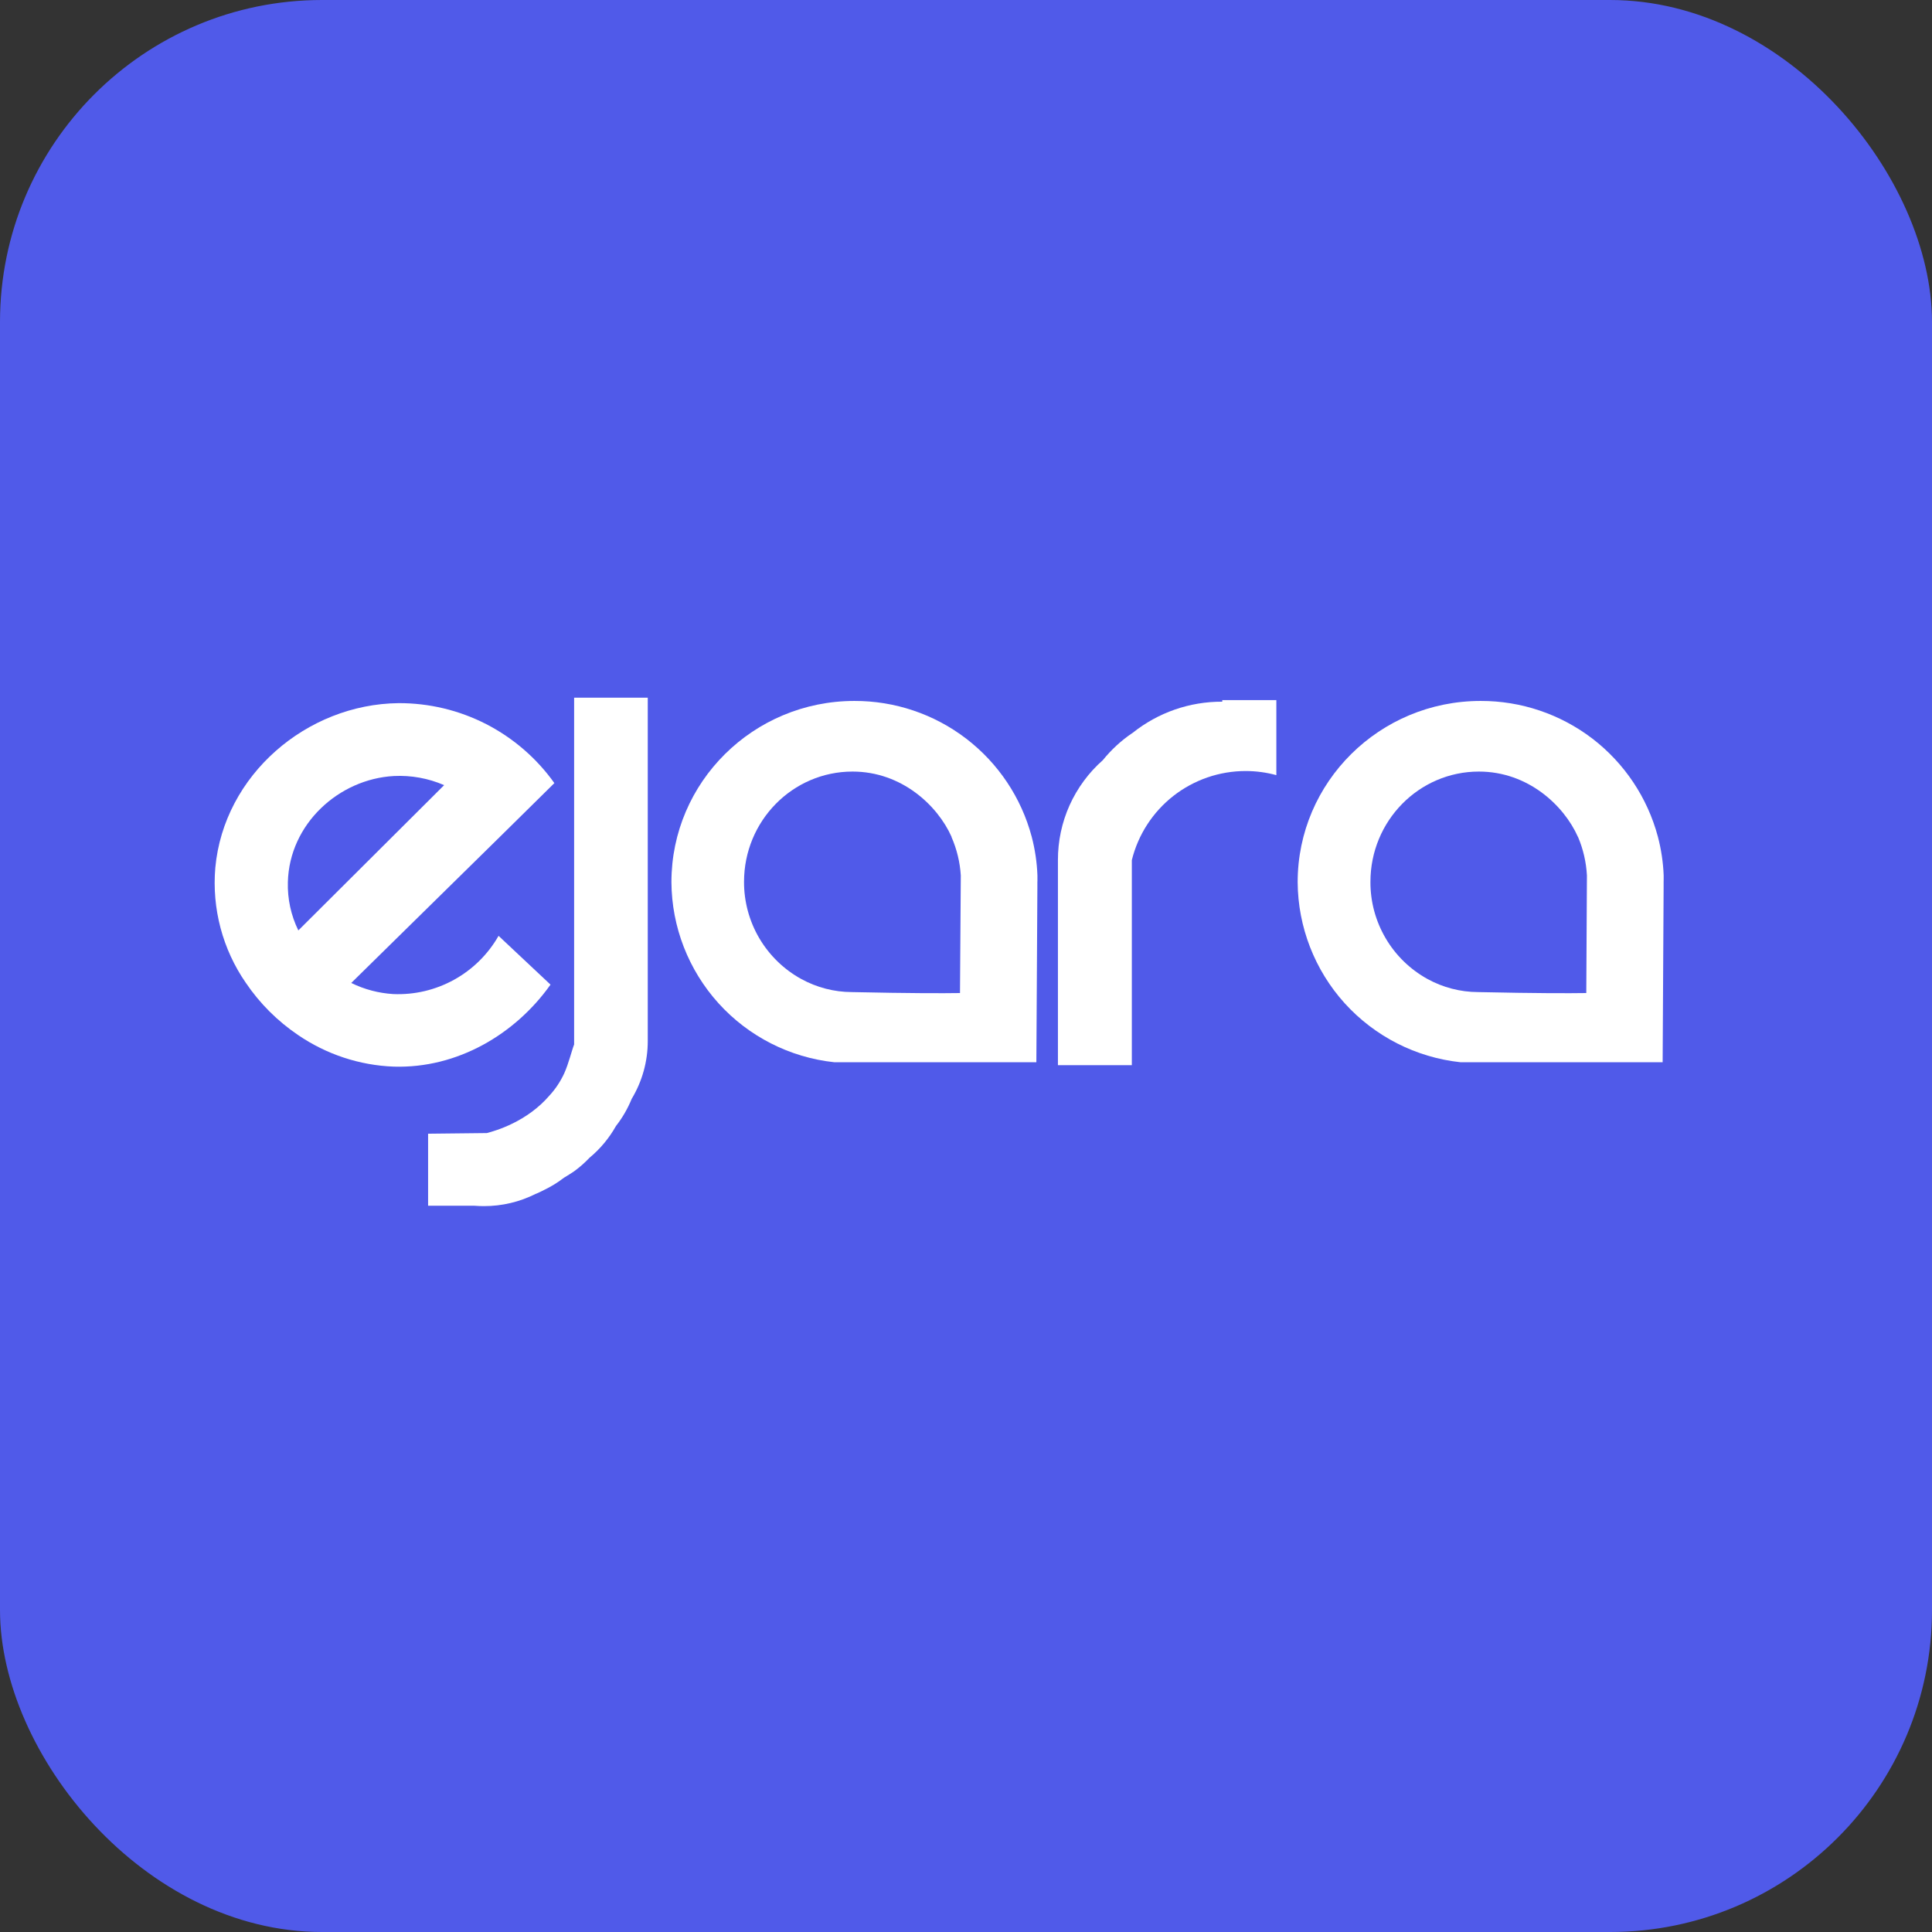 <svg width="36" height="36" viewBox="0 0 36 36" fill="none" xmlns="http://www.w3.org/2000/svg">
<rect x="0" y="0" width="36" height="36" fill="#333333" stroke="none"/>
<rect width="36" height="36" rx="6" fill="#505AE9"/>
<path d="M7.326 18.523C7.055 18.506 6.789 18.436 6.545 18.316L9.32 15.588L10.33 14.592C10.001 14.13 9.565 13.753 9.06 13.493C8.555 13.234 7.995 13.1 7.427 13.102C5.712 13.121 4.171 14.442 4.012 16.169C3.947 16.929 4.147 17.687 4.581 18.314C4.84 18.697 5.171 19.027 5.554 19.286C6.081 19.646 6.699 19.851 7.336 19.875C8.522 19.912 9.603 19.271 10.258 18.347L9.29 17.438C9.094 17.782 8.807 18.065 8.461 18.256C8.114 18.448 7.722 18.54 7.326 18.523ZM5.364 16.436C5.392 15.351 6.317 14.515 7.34 14.46C7.661 14.444 7.981 14.502 8.276 14.63L5.559 17.337C5.422 17.057 5.355 16.748 5.364 16.436Z" fill="white"/>
<path d="M10.698 13V19.462C10.65 19.586 10.599 19.808 10.515 19.997C10.445 20.149 10.353 20.289 10.24 20.412C9.82 20.901 9.242 21.069 9.071 21.113L7.977 21.125V22.467H8.839C8.901 22.472 8.957 22.474 9.018 22.474C9.353 22.475 9.684 22.396 9.984 22.245H9.987C10.038 22.223 10.087 22.2 10.135 22.175C10.268 22.111 10.393 22.035 10.509 21.945C10.572 21.908 10.634 21.868 10.697 21.826C10.8 21.751 10.897 21.666 10.985 21.573C11.184 21.408 11.351 21.207 11.478 20.981C11.599 20.827 11.697 20.656 11.771 20.475C11.967 20.149 12.071 19.776 12.07 19.395V13H10.698Z" fill="white"/>
<path d="M19.331 16.386V16.321V16.313C19.322 16.069 19.286 15.826 19.224 15.59C19.03 14.863 18.601 14.221 18.003 13.763C17.406 13.306 16.674 13.059 15.921 13.061C14.038 13.061 12.511 14.573 12.511 16.438C12.516 17.272 12.829 18.075 13.388 18.694C13.947 19.312 14.715 19.704 15.544 19.793H19.311L19.33 16.549C19.33 16.511 19.33 16.473 19.33 16.434C19.332 16.421 19.331 16.401 19.331 16.386ZM17.888 18.504C17.569 18.509 16.984 18.51 15.872 18.486C15.542 18.485 15.217 18.4 14.928 18.241C14.605 18.063 14.336 17.801 14.148 17.482C13.961 17.164 13.863 16.801 13.864 16.432C13.864 15.296 14.769 14.377 15.886 14.377C16.8 14.377 17.469 15.007 17.73 15.591C17.73 15.593 17.73 15.595 17.73 15.597C17.829 15.824 17.888 16.066 17.903 16.313C17.898 17.044 17.893 17.774 17.888 18.504Z" fill="white"/>
<path d="M23.783 14.442V13.045H22.775V13.075C22.168 13.072 21.579 13.277 21.105 13.656L21.092 13.664C20.888 13.803 20.706 13.971 20.55 14.164C20.286 14.397 20.075 14.684 19.93 15.005C19.786 15.326 19.712 15.675 19.713 16.027V19.848H21.09V16.027C21.207 15.553 21.48 15.132 21.864 14.831C22.249 14.53 22.723 14.367 23.211 14.367C23.405 14.367 23.597 14.393 23.784 14.444L23.783 14.442Z" fill="white"/>
<path d="M31 16.387V16.321C31 16.321 31 16.315 31 16.313C30.991 16.069 30.954 15.826 30.892 15.59C30.698 14.863 30.269 14.221 29.672 13.763C29.074 13.306 28.342 13.059 27.59 13.061C25.706 13.061 24.18 14.573 24.18 16.438C24.185 17.272 24.497 18.075 25.056 18.694C25.616 19.312 26.384 19.704 27.213 19.793H30.981L30.999 16.549C30.999 16.511 30.999 16.473 30.999 16.435C31 16.421 31 16.401 31 16.387ZM29.558 18.504C29.238 18.509 28.653 18.51 27.541 18.486C27.21 18.485 26.886 18.4 26.597 18.241C26.274 18.062 26.005 17.8 25.819 17.482C25.632 17.163 25.534 16.801 25.536 16.432C25.536 15.296 26.441 14.377 27.557 14.377C28.472 14.377 29.14 15.007 29.401 15.591C29.403 15.593 29.404 15.595 29.405 15.597C29.501 15.824 29.557 16.066 29.57 16.313C29.566 17.044 29.562 17.774 29.558 18.504Z" fill="white"/>
</svg>
